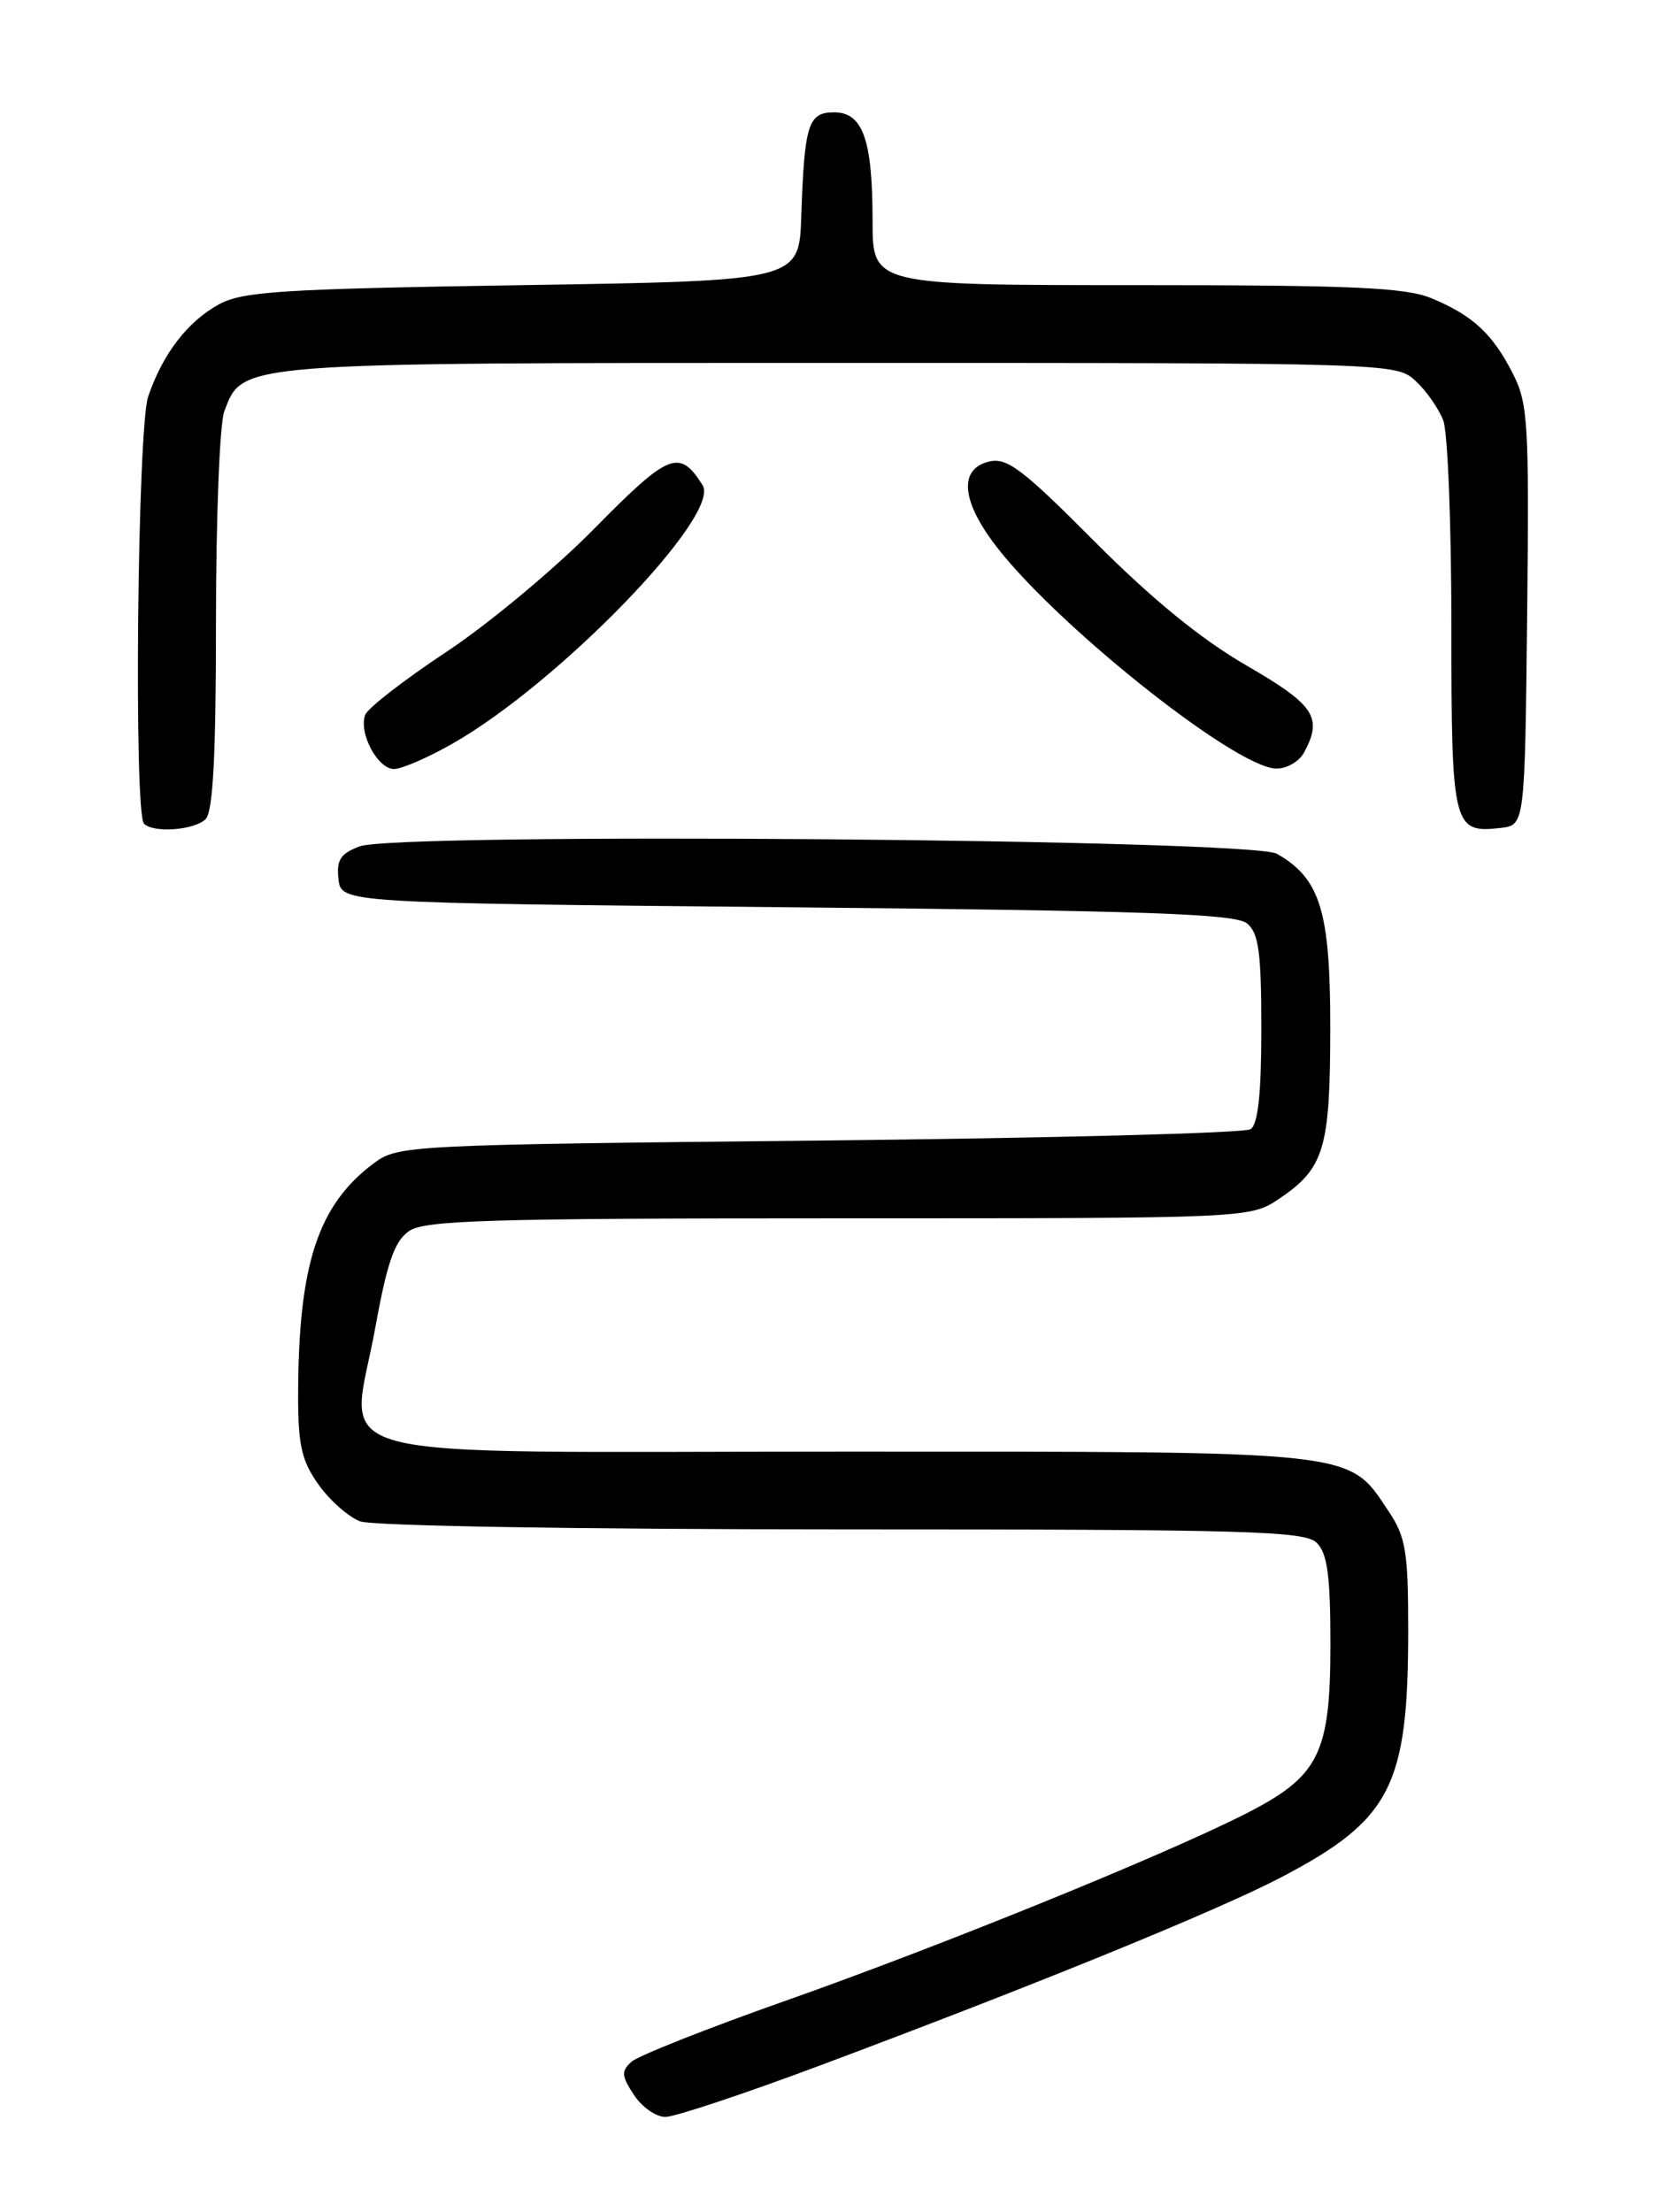 <?xml version="1.0" encoding="UTF-8" standalone="no"?>
<!DOCTYPE svg PUBLIC "-//W3C//DTD SVG 1.1//EN" "http://www.w3.org/Graphics/SVG/1.1/DTD/svg11.dtd" >
<svg xmlns="http://www.w3.org/2000/svg" xmlns:xlink="http://www.w3.org/1999/xlink" version="1.1" viewBox="0 0 194 256">
 <g >
 <path fill="currentColor"
d=" M 94.74 239.11 C 119.86 229.72 140.95 221.12 148.35 217.24 C 161.01 210.60 163.00 206.72 163.00 188.71 C 163.00 179.55 162.73 177.89 160.73 174.90 C 156.00 167.82 157.67 168.00 97.73 168.00 C 34.74 168.00 40.58 169.55 43.46 153.56 C 44.80 146.14 45.67 143.65 47.32 142.49 C 49.13 141.22 56.49 141.00 97.07 141.00 C 144.70 141.00 144.70 141.00 148.09 138.72 C 153.29 135.21 153.97 132.94 153.98 119.00 C 153.99 105.47 152.84 101.68 147.80 98.81 C 144.82 97.11 45.94 96.31 41.61 97.96 C 39.40 98.80 38.93 99.53 39.18 101.75 C 39.50 104.50 39.50 104.50 91.10 105.00 C 132.80 105.40 143.01 105.76 144.35 106.87 C 145.70 107.99 146.00 110.22 146.00 119.06 C 146.00 126.62 145.62 130.13 144.75 130.69 C 144.06 131.14 121.59 131.72 94.82 132.00 C 47.40 132.49 46.07 132.55 43.32 134.59 C 36.79 139.44 34.53 146.33 34.51 161.50 C 34.50 167.27 34.92 169.08 36.87 171.82 C 38.17 173.65 40.34 175.56 41.68 176.07 C 43.08 176.60 66.99 177.00 97.49 177.00 C 144.67 177.00 151.04 177.18 152.43 178.57 C 153.65 179.79 154.00 182.40 154.00 190.32 C 153.99 203.05 152.69 205.61 144.03 209.99 C 134.36 214.87 108.87 225.22 91.00 231.53 C 81.92 234.73 73.87 237.92 73.10 238.61 C 71.89 239.70 71.93 240.25 73.37 242.44 C 74.29 243.85 75.93 245.00 77.02 245.00 C 78.10 245.00 86.08 242.35 94.74 239.11 Z  M 23.80 94.80 C 24.66 93.94 25.00 87.44 25.00 71.87 C 25.00 59.91 25.43 49.00 25.96 47.61 C 28.12 41.92 27.12 42.00 97.26 42.00 C 161.22 42.00 161.64 42.01 163.87 44.10 C 165.11 45.25 166.54 47.30 167.06 48.66 C 167.58 50.02 168.00 60.72 168.00 72.44 C 168.00 95.71 168.18 96.45 173.69 95.82 C 176.50 95.50 176.50 95.50 176.77 71.25 C 177.01 49.03 176.88 46.68 175.12 43.25 C 172.77 38.63 170.50 36.53 165.75 34.54 C 162.71 33.27 156.75 33.00 131.53 33.00 C 101.00 33.00 101.00 33.00 101.00 25.57 C 101.00 16.15 99.88 13.00 96.54 13.00 C 93.55 13.00 93.11 14.40 92.75 25.00 C 92.50 32.50 92.50 32.50 60.50 33.00 C 32.63 33.44 28.09 33.72 25.33 35.23 C 21.70 37.22 18.82 40.98 17.15 45.90 C 15.91 49.56 15.47 94.14 16.67 95.33 C 17.77 96.44 22.52 96.08 23.80 94.80 Z  M 52.44 86.03 C 64.77 78.98 83.50 59.61 81.33 56.16 C 78.65 51.91 77.46 52.38 68.85 61.12 C 64.26 65.79 56.52 72.24 51.66 75.45 C 46.80 78.67 42.58 81.94 42.28 82.72 C 41.48 84.80 43.70 89.00 45.61 89.00 C 46.51 89.00 49.59 87.66 52.44 86.03 Z  M 150.96 87.07 C 153.13 83.02 152.18 81.59 144.25 77.00 C 139.01 73.97 133.32 69.32 126.69 62.66 C 118.29 54.22 116.54 52.90 114.44 53.43 C 111.11 54.26 111.25 57.67 114.84 62.60 C 121.42 71.64 142.86 88.83 147.71 88.95 C 148.93 88.98 150.40 88.13 150.96 87.07 Z "/>
</g>
</svg>